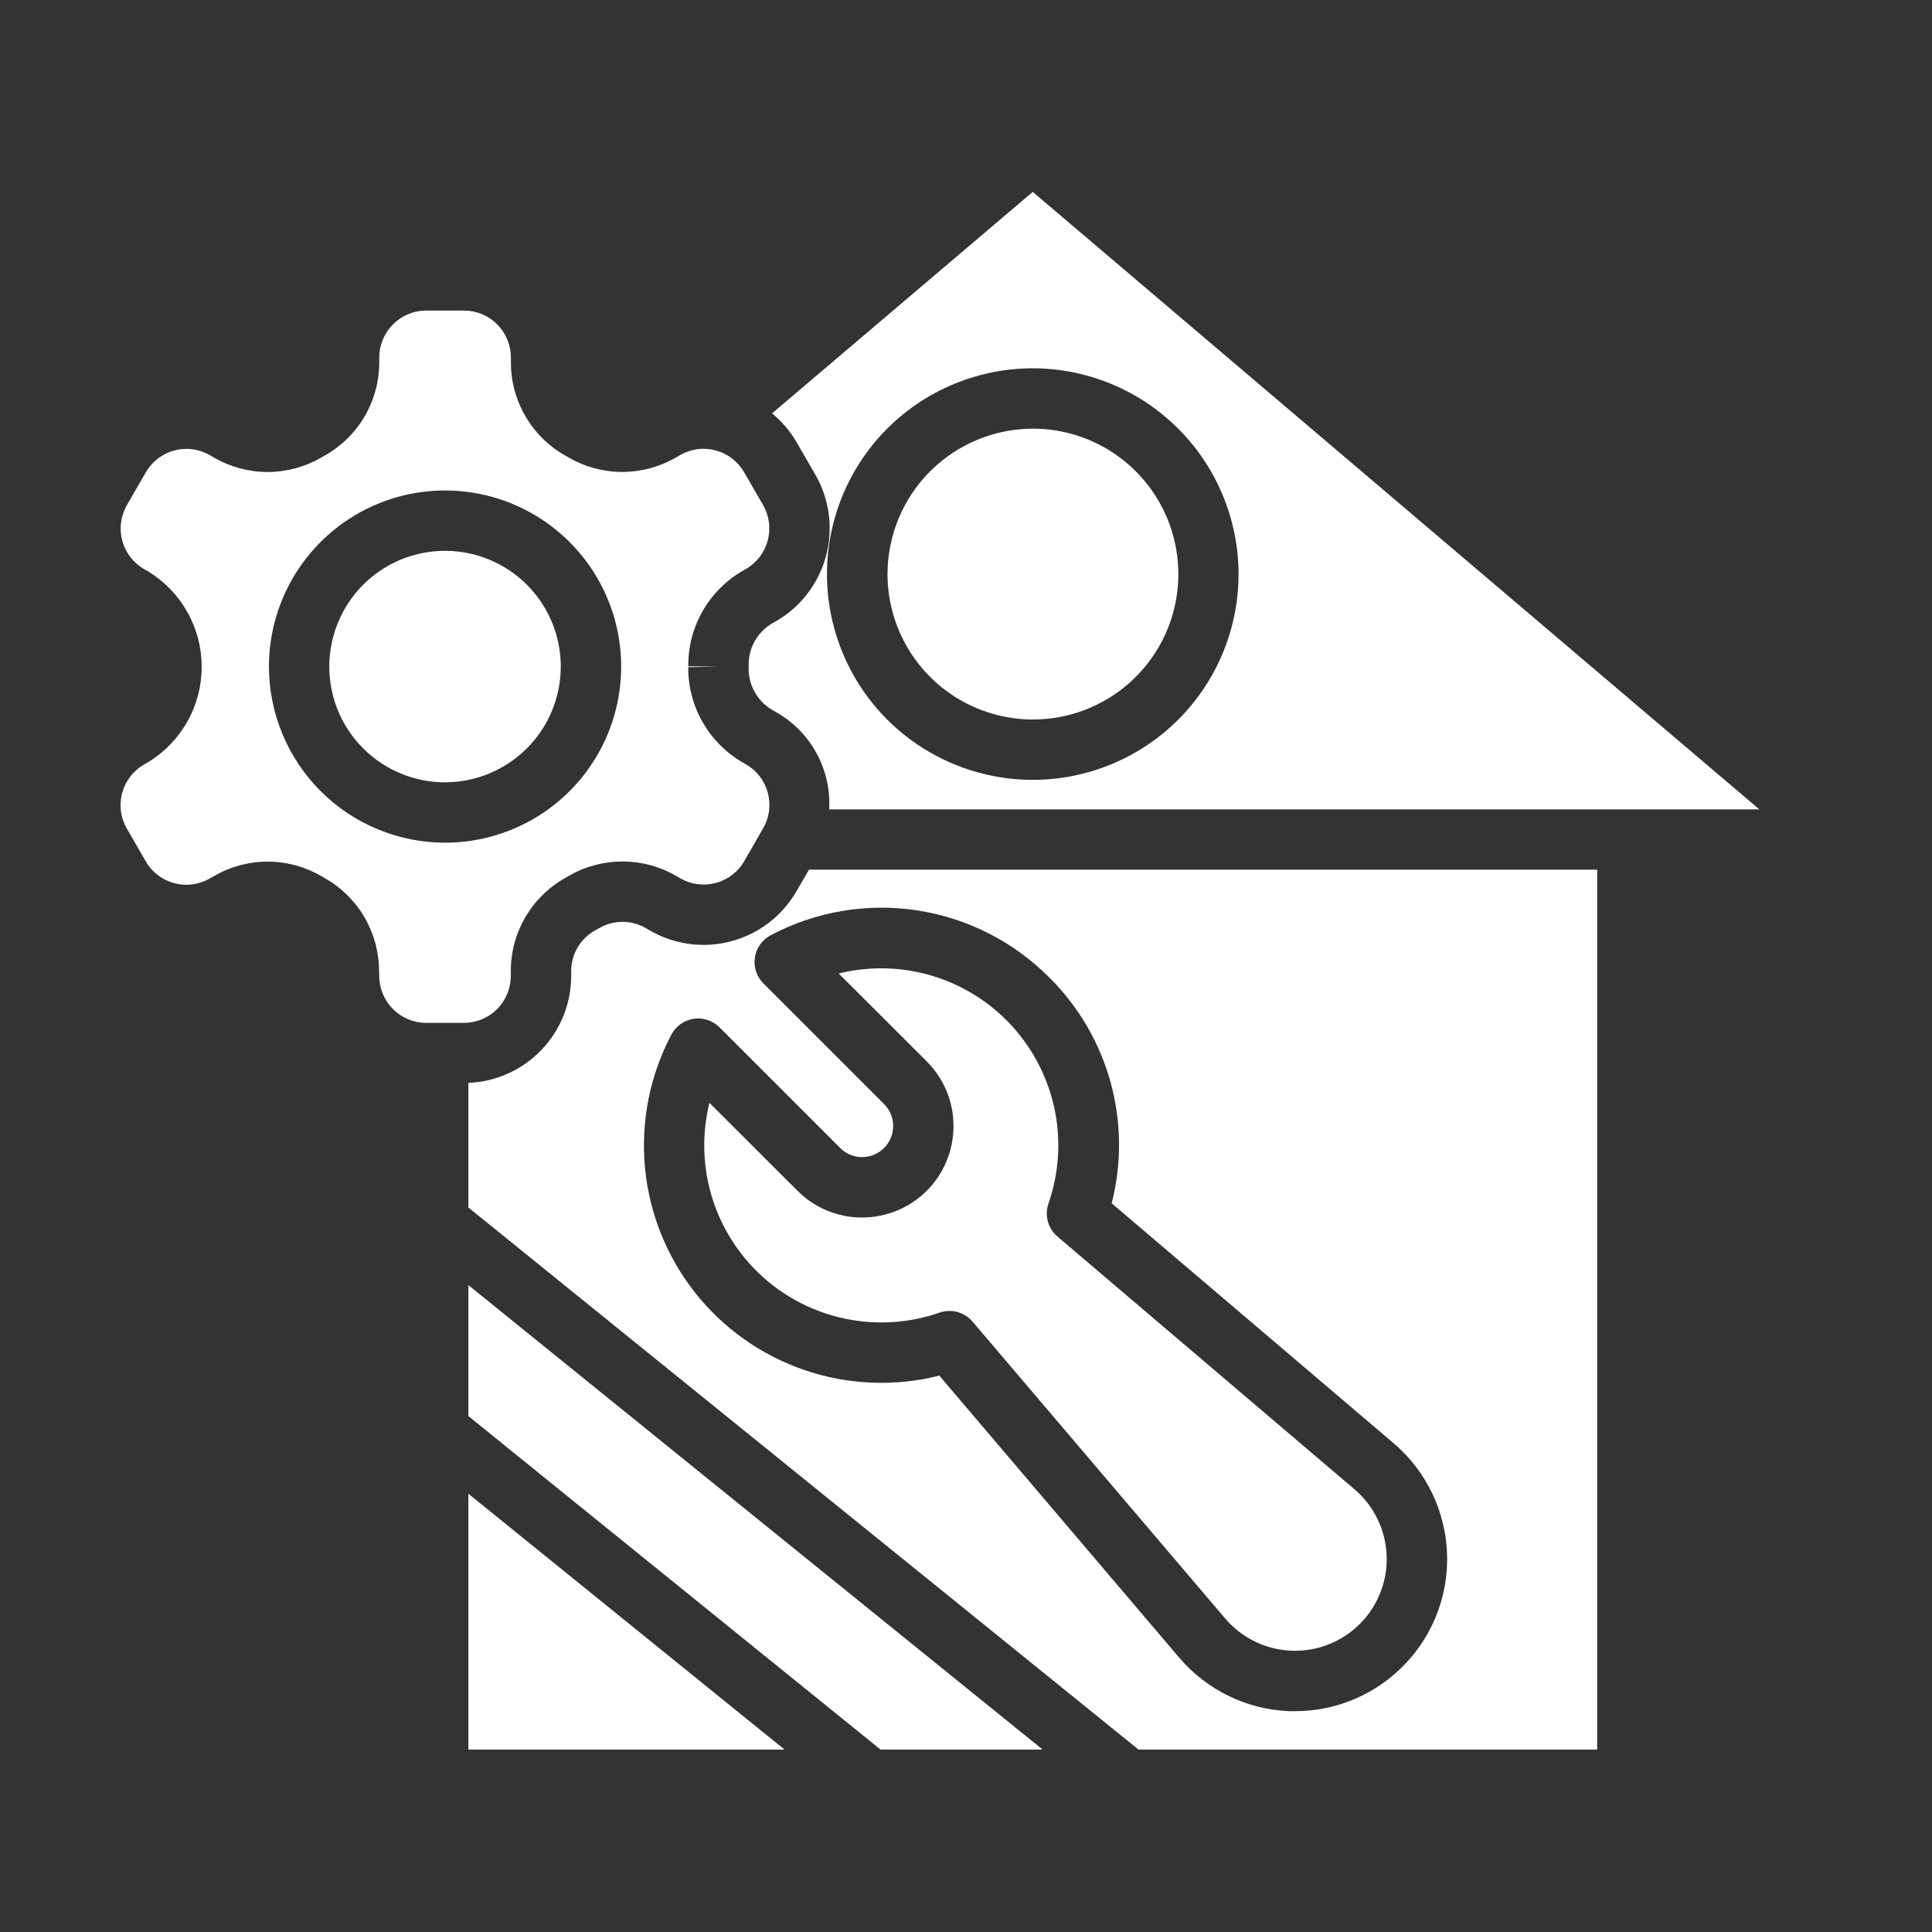 <svg width="40" height="40" viewBox="0 0 40 40" fill="none" xmlns="http://www.w3.org/2000/svg">
<rect x="0" y="0" width="40" height="40" fill="#333333" stroke="none"/>
<g id="home-repairs">
<g id="Group">
<path id="Vector" d="M9.697 29.318L18.231 36.223H21.587L9.697 26.607V29.318ZM9.697 36.223H16.243L9.697 30.926V36.223ZM7.852 20.207C7.852 20.464 7.955 20.711 8.137 20.893C8.319 21.075 8.566 21.177 8.823 21.178H9.605C9.862 21.177 10.109 21.075 10.291 20.893C10.473 20.711 10.575 20.464 10.576 20.207V20.105C10.575 19.713 10.679 19.328 10.877 18.989C11.075 18.65 11.359 18.37 11.701 18.178L11.779 18.133C12.116 17.938 12.498 17.836 12.887 17.836C13.277 17.836 13.659 17.938 13.996 18.133L14.081 18.183C14.192 18.247 14.314 18.289 14.44 18.305C14.567 18.322 14.696 18.314 14.819 18.281C14.942 18.248 15.058 18.191 15.159 18.113C15.261 18.035 15.346 17.939 15.409 17.828L15.799 17.151C15.863 17.041 15.905 16.919 15.921 16.792C15.938 16.666 15.93 16.537 15.897 16.414C15.864 16.291 15.807 16.175 15.729 16.074C15.652 15.973 15.555 15.888 15.444 15.825L15.356 15.774C15.016 15.573 14.735 15.285 14.541 14.941C14.347 14.597 14.246 14.208 14.25 13.813L14.875 13.804L14.25 13.795C14.246 13.4 14.345 13.011 14.539 12.667C14.732 12.322 15.012 12.035 15.351 11.833L15.444 11.78C15.667 11.651 15.829 11.439 15.895 11.19C15.961 10.942 15.927 10.677 15.798 10.455L15.407 9.778C15.343 9.667 15.258 9.57 15.157 9.493C15.056 9.415 14.941 9.358 14.818 9.325C14.694 9.292 14.566 9.283 14.439 9.3C14.313 9.317 14.191 9.358 14.081 9.422L13.992 9.473C13.655 9.668 13.273 9.771 12.884 9.771C12.495 9.771 12.112 9.668 11.776 9.473L11.703 9.432C11.361 9.239 11.076 8.958 10.879 8.619C10.681 8.28 10.577 7.895 10.578 7.502V7.401C10.577 7.144 10.475 6.897 10.293 6.715C10.111 6.532 9.864 6.43 9.607 6.43H8.823C8.566 6.43 8.319 6.532 8.137 6.715C7.955 6.897 7.852 7.143 7.852 7.401V7.502C7.852 7.894 7.748 8.28 7.551 8.618C7.353 8.957 7.069 9.237 6.727 9.43L6.649 9.474C6.312 9.669 5.93 9.772 5.54 9.772C5.151 9.772 4.769 9.669 4.432 9.474L4.344 9.423C4.233 9.359 4.111 9.318 3.985 9.301C3.859 9.285 3.73 9.294 3.607 9.327C3.484 9.36 3.369 9.417 3.268 9.495C3.167 9.572 3.082 9.669 3.019 9.78L2.628 10.457C2.564 10.567 2.523 10.689 2.506 10.815C2.489 10.942 2.498 11.07 2.531 11.193C2.564 11.316 2.621 11.432 2.698 11.533C2.776 11.634 2.873 11.719 2.983 11.783L3.072 11.833C3.409 12.04 3.688 12.33 3.881 12.675C4.075 13.021 4.176 13.41 4.176 13.805C4.176 14.201 4.075 14.59 3.881 14.935C3.688 15.281 3.409 15.57 3.072 15.777L2.979 15.83C2.757 15.959 2.595 16.171 2.529 16.42C2.462 16.668 2.497 16.933 2.626 17.155L3.017 17.832C3.08 17.943 3.165 18.04 3.266 18.117C3.368 18.195 3.483 18.252 3.606 18.285C3.729 18.318 3.858 18.327 3.984 18.31C4.111 18.293 4.233 18.252 4.343 18.188L4.432 18.137C4.769 17.942 5.151 17.839 5.54 17.839C5.93 17.839 6.312 17.942 6.649 18.137L6.719 18.177C7.061 18.37 7.347 18.65 7.545 18.989C7.743 19.329 7.848 19.715 7.848 20.108L7.852 20.207ZM5.568 13.801C5.568 13.08 5.782 12.375 6.183 11.775C6.583 11.176 7.153 10.708 7.819 10.432C8.485 10.156 9.218 10.084 9.926 10.225C10.633 10.365 11.283 10.713 11.793 11.223C12.303 11.733 12.65 12.382 12.791 13.09C12.931 13.797 12.859 14.53 12.583 15.196C12.307 15.863 11.84 16.432 11.24 16.833C10.64 17.233 9.936 17.447 9.214 17.447C8.248 17.446 7.321 17.062 6.637 16.378C5.954 15.694 5.569 14.768 5.568 13.801ZM19.741 23.317C19.741 23.565 19.692 23.811 19.597 24.04C19.502 24.27 19.363 24.478 19.187 24.654C19.012 24.829 18.803 24.968 18.574 25.063C18.344 25.158 18.098 25.207 17.85 25.207C17.601 25.208 17.355 25.16 17.125 25.064C16.895 24.97 16.687 24.83 16.511 24.653L14.688 22.833C14.529 23.474 14.547 24.146 14.738 24.778C14.93 25.41 15.289 25.978 15.777 26.423C16.265 26.868 16.865 27.173 17.512 27.305C18.159 27.438 18.829 27.393 19.453 27.176C19.519 27.153 19.588 27.141 19.658 27.142C19.749 27.142 19.838 27.161 19.92 27.199C20.003 27.237 20.076 27.292 20.134 27.361L25.366 33.509C25.536 33.709 25.745 33.871 25.981 33.986C26.217 34.101 26.474 34.165 26.736 34.176C26.998 34.187 27.259 34.143 27.503 34.047C27.747 33.952 27.969 33.807 28.154 33.622C28.34 33.436 28.485 33.214 28.58 32.97C28.676 32.726 28.719 32.465 28.709 32.203C28.698 31.941 28.634 31.684 28.519 31.448C28.404 31.213 28.242 31.003 28.042 30.833L21.894 25.602C21.798 25.52 21.729 25.412 21.695 25.29C21.662 25.168 21.666 25.04 21.707 24.92C21.924 24.297 21.969 23.626 21.837 22.979C21.704 22.332 21.399 21.733 20.954 21.244C20.509 20.756 19.941 20.398 19.309 20.206C18.677 20.014 18.005 19.997 17.364 20.155L19.188 21.976C19.364 22.152 19.504 22.361 19.599 22.591C19.694 22.821 19.742 23.068 19.741 23.317Z" fill="white"/>
<path id="Vector_2" d="M11.61 13.801C11.61 13.327 11.47 12.864 11.206 12.469C10.943 12.075 10.569 11.768 10.131 11.587C9.693 11.405 9.211 11.358 8.746 11.451C8.281 11.543 7.854 11.771 7.519 12.107C7.184 12.442 6.956 12.869 6.864 13.334C6.771 13.799 6.819 14.28 7 14.718C7.182 15.156 7.489 15.53 7.883 15.793C8.277 16.057 8.741 16.197 9.214 16.197C9.85 16.196 10.459 15.944 10.908 15.494C11.357 15.045 11.61 14.436 11.61 13.801ZM15.985 8.558C16.186 8.724 16.358 8.924 16.489 9.15L16.88 9.826C17.175 10.336 17.254 10.943 17.102 11.511C16.95 12.08 16.578 12.566 16.068 12.86L15.975 12.913C15.825 13.004 15.703 13.133 15.619 13.287C15.536 13.441 15.495 13.614 15.5 13.788V13.813C15.494 13.988 15.536 14.162 15.619 14.316C15.703 14.471 15.826 14.6 15.976 14.691L16.065 14.742C16.419 14.941 16.71 15.236 16.904 15.592C17.099 15.948 17.19 16.352 17.167 16.757H36.425L21.382 3.973L15.985 8.558ZM25.643 11.886C25.643 12.729 25.393 13.552 24.925 14.253C24.456 14.954 23.791 15.5 23.012 15.822C22.234 16.145 21.377 16.229 20.551 16.064C19.724 15.9 18.965 15.494 18.369 14.899C17.773 14.303 17.368 13.543 17.203 12.717C17.039 11.89 17.123 11.034 17.446 10.255C17.768 9.477 18.314 8.811 19.015 8.343C19.716 7.875 20.539 7.625 21.382 7.625C22.512 7.626 23.595 8.076 24.393 8.875C25.192 9.673 25.641 10.756 25.643 11.886ZM16.49 18.452C16.344 18.705 16.15 18.926 15.919 19.104C15.687 19.282 15.423 19.412 15.141 19.487C14.859 19.563 14.565 19.582 14.276 19.544C13.987 19.505 13.708 19.411 13.455 19.265L13.37 19.215C13.223 19.13 13.057 19.086 12.888 19.086C12.719 19.086 12.553 19.13 12.406 19.215L12.308 19.271C12.161 19.356 12.039 19.477 11.954 19.624C11.869 19.771 11.825 19.938 11.826 20.107V20.208C11.825 20.78 11.602 21.33 11.206 21.742C10.809 22.154 10.269 22.397 9.697 22.42V25L23.572 36.223H33.068V18.005H16.75L16.49 18.452ZM21.728 20.241C22.331 20.84 22.767 21.586 22.993 22.406C23.219 23.226 23.227 24.09 23.016 24.913L28.854 29.881C29.344 30.299 29.695 30.857 29.858 31.48C30.022 32.103 29.99 32.762 29.768 33.367C29.545 33.971 29.142 34.493 28.614 34.861C28.086 35.23 27.457 35.428 26.813 35.428H26.688C26.253 35.41 25.827 35.302 25.436 35.112C25.046 34.921 24.698 34.653 24.416 34.322L19.448 28.481C18.526 28.713 17.557 28.674 16.658 28.366C15.759 28.059 14.968 27.498 14.381 26.751C13.795 26.004 13.437 25.102 13.352 24.156C13.267 23.21 13.457 22.259 13.901 21.419C13.947 21.332 14.012 21.258 14.092 21.201C14.172 21.145 14.264 21.108 14.361 21.093C14.457 21.078 14.556 21.087 14.649 21.117C14.742 21.148 14.827 21.2 14.896 21.269L17.396 23.769C17.455 23.829 17.526 23.876 17.604 23.908C17.683 23.941 17.766 23.957 17.851 23.956C17.978 23.956 18.101 23.918 18.207 23.847C18.312 23.776 18.394 23.676 18.443 23.559C18.491 23.442 18.504 23.313 18.48 23.189C18.455 23.064 18.394 22.95 18.305 22.86L15.805 20.36C15.736 20.29 15.684 20.206 15.653 20.113C15.623 20.02 15.614 19.921 15.629 19.824C15.643 19.727 15.681 19.635 15.737 19.555C15.794 19.476 15.868 19.41 15.955 19.364C16.884 18.871 17.947 18.69 18.986 18.848C20.026 19.006 20.987 19.495 21.728 20.241Z" fill="white"/>
<path id="Vector_3" d="M18.375 11.886C18.375 12.481 18.552 13.063 18.883 13.559C19.214 14.054 19.684 14.44 20.234 14.667C20.785 14.895 21.39 14.955 21.974 14.838C22.558 14.722 23.095 14.435 23.516 14.013C23.937 13.592 24.223 13.055 24.339 12.471C24.455 11.886 24.394 11.281 24.166 10.731C23.938 10.181 23.551 9.711 23.055 9.381C22.56 9.05 21.977 8.874 21.382 8.875C20.584 8.877 19.82 9.195 19.256 9.759C18.693 10.323 18.376 11.088 18.375 11.886Z" fill="white"/>
</g>
</g>
</svg>
